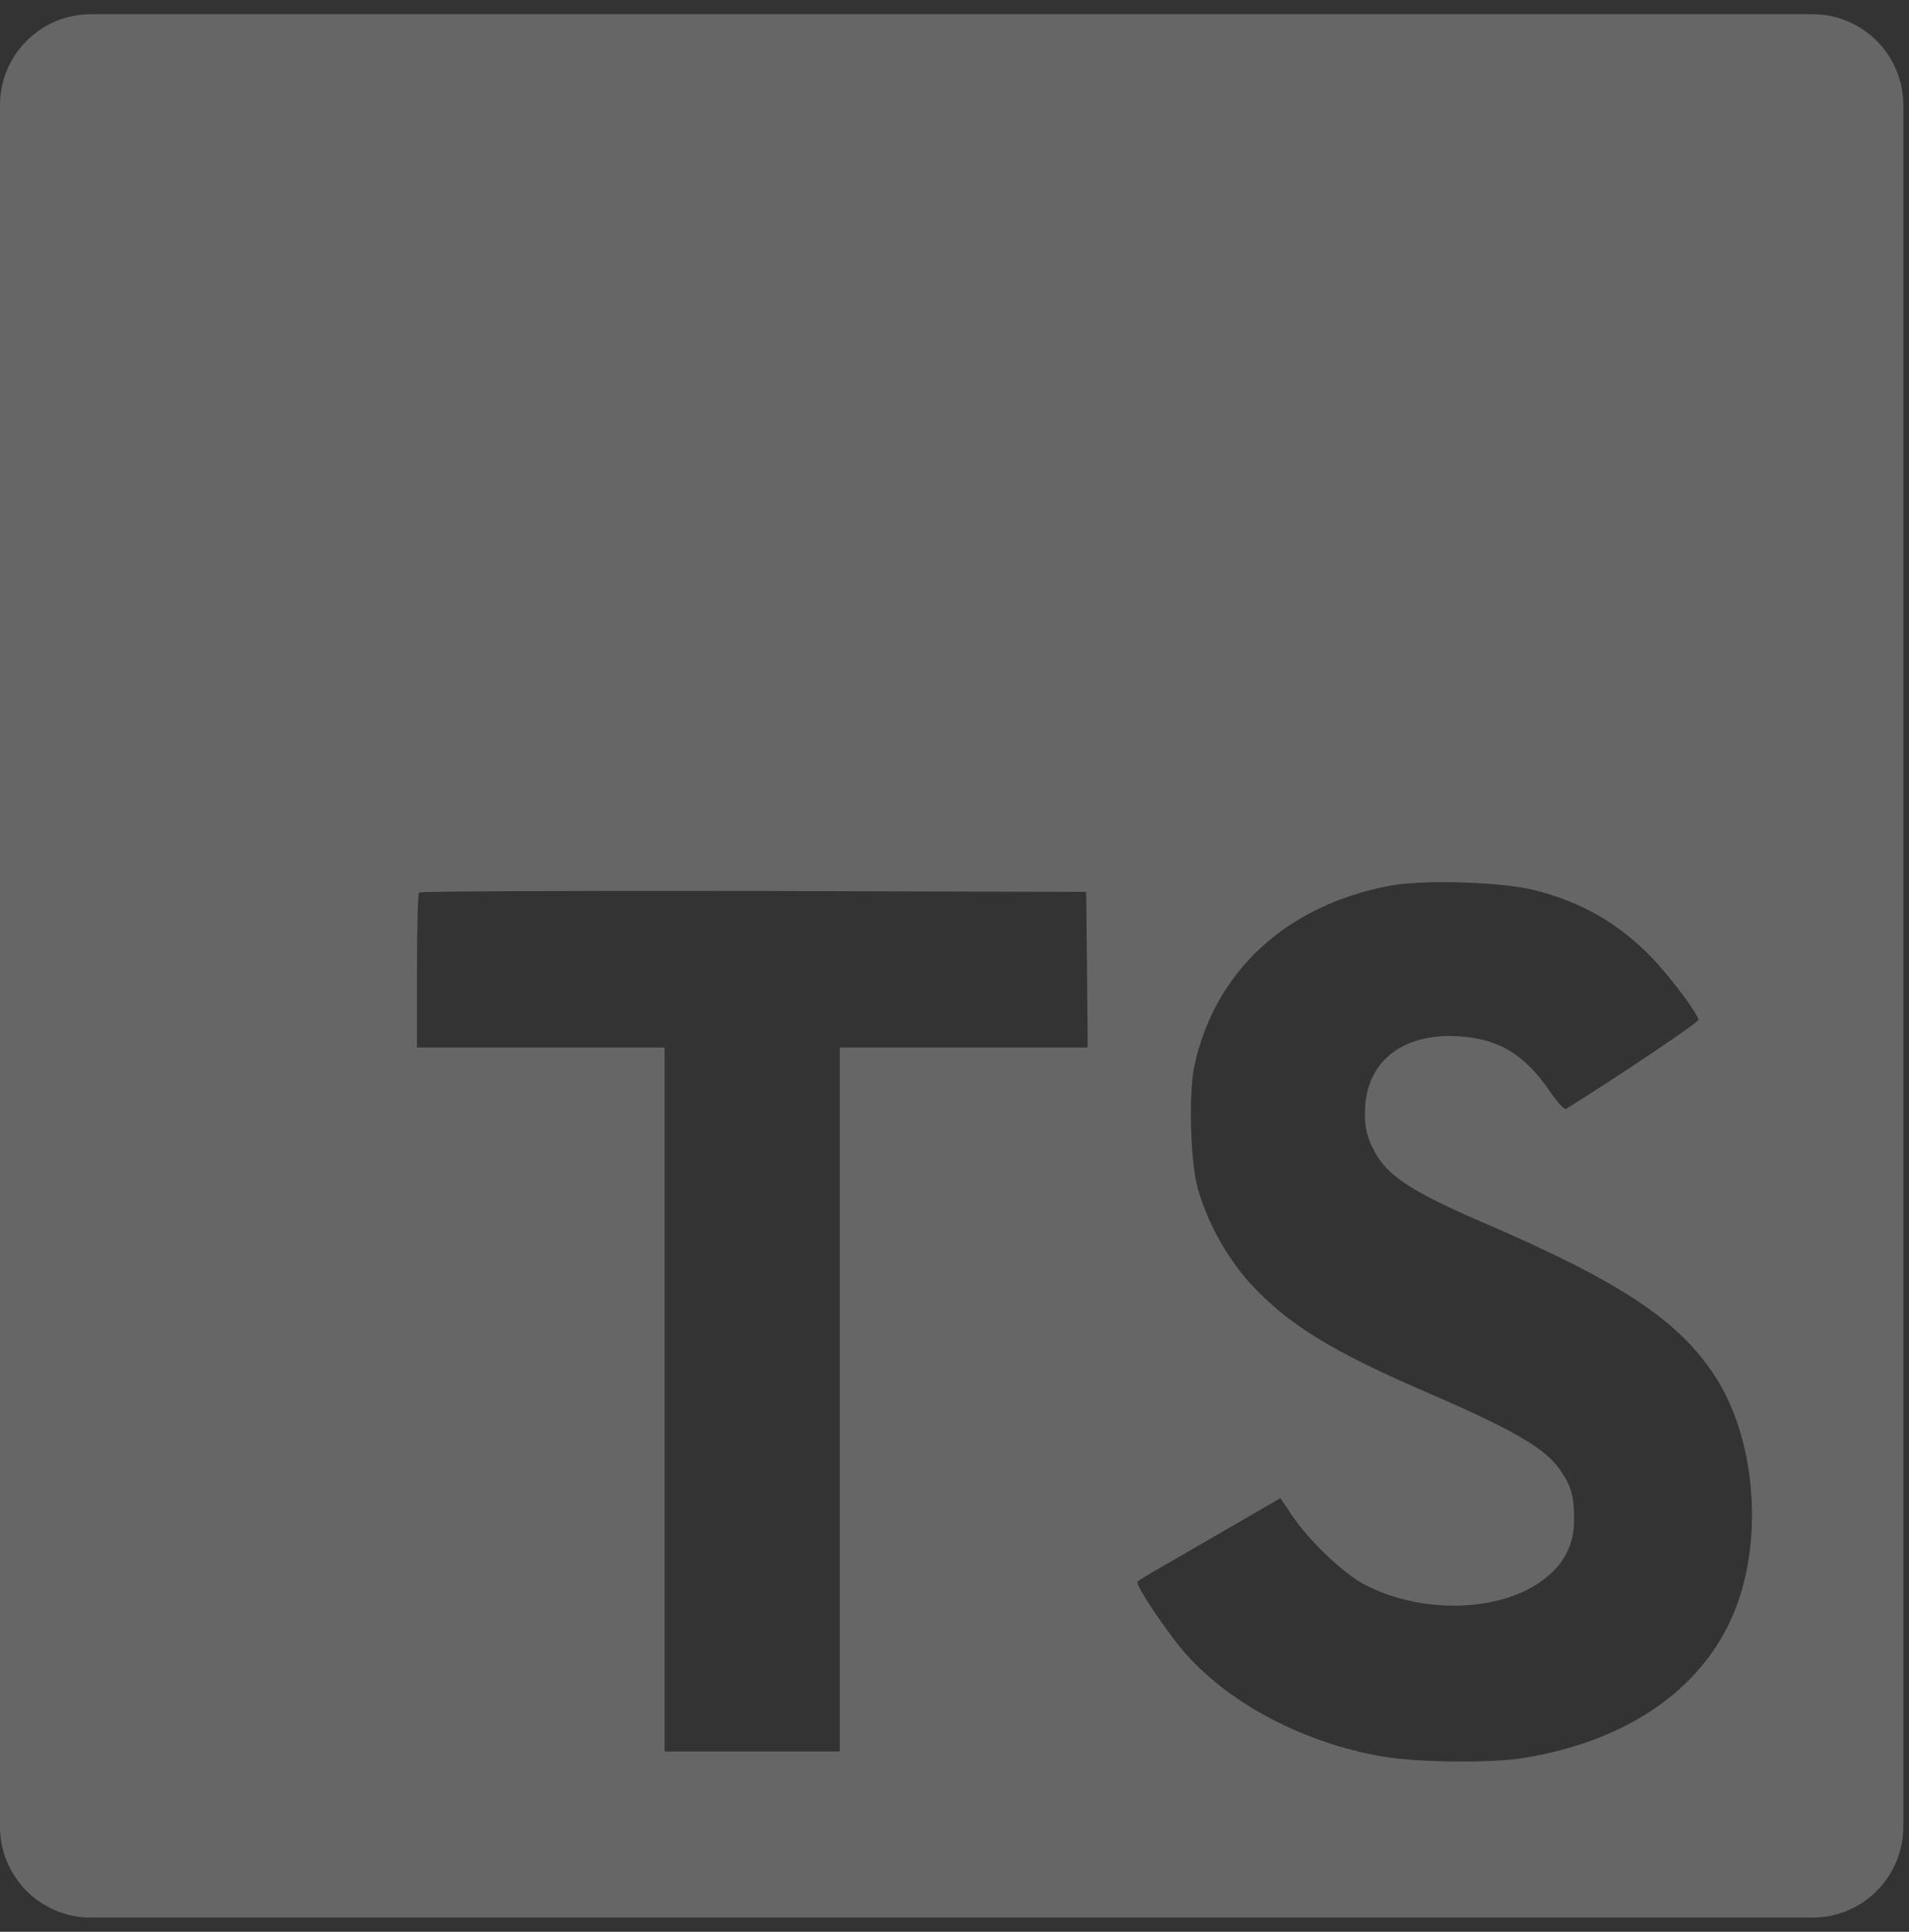 <svg width="84" height="85" viewBox="0 0 84 85" fill="none" xmlns="http://www.w3.org/2000/svg">
<rect x="0" y="0" width="84" height="85" fill="#333333" stroke="none"/>
<path d="M0 42.5V80.375C0 82.584 1.791 84.375 4 84.375H79.75C81.959 84.375 83.75 82.584 83.75 80.375V4.625C83.75 2.416 81.959 0.625 79.75 0.625H4C1.791 0.625 0 2.416 0 4.625V42.5ZM50.819 69.112C51.196 68.899 52.602 68.086 53.931 67.314L56.339 65.919L56.845 66.665C57.55 67.74 59.089 69.216 60.021 69.708C62.694 71.118 66.361 70.919 68.169 69.296C68.843 68.728 69.265 67.883 69.265 66.941C69.265 66.885 69.265 66.833 69.261 66.777V66.784C69.261 65.814 69.139 65.388 68.633 64.655C67.984 63.727 66.654 62.946 62.879 61.305C58.559 59.445 56.699 58.29 54.996 56.455C53.97 55.289 53.178 53.886 52.717 52.344L52.696 52.267C52.379 51.084 52.298 48.118 52.55 46.925C53.44 42.748 56.591 39.841 61.138 38.975C62.614 38.696 66.044 38.801 67.492 39.16C69.621 39.691 71.24 40.64 72.73 42.182C73.501 43.006 74.646 44.507 74.736 44.869C74.764 44.974 71.121 47.417 68.916 48.788C68.835 48.841 68.514 48.495 68.159 47.965C67.077 46.394 65.95 45.717 64.222 45.599C61.682 45.424 60.049 46.754 60.063 48.973C60.063 49.012 60.059 49.057 60.059 49.102C60.059 49.629 60.192 50.125 60.426 50.557L60.419 50.54C60.977 51.695 62.017 52.389 65.269 53.796C71.268 56.378 73.833 58.078 75.427 60.496C77.207 63.193 77.608 67.503 76.397 70.706C75.071 74.189 71.774 76.555 67.133 77.337C65.698 77.591 62.296 77.553 60.754 77.274C57.39 76.674 54.2 75.012 52.232 72.832C51.461 71.984 49.957 69.761 50.051 69.604C50.09 69.548 50.435 69.335 50.819 69.112ZM18.348 42.727C18.348 40.863 18.387 39.307 18.439 39.272C18.481 39.216 25.114 39.188 33.154 39.202L47.793 39.244L47.832 42.66L47.86 46.091H36.955V77.064H29.243V46.091H18.348V42.727Z" fill="white" fill-opacity="0.25"/>
</svg>
